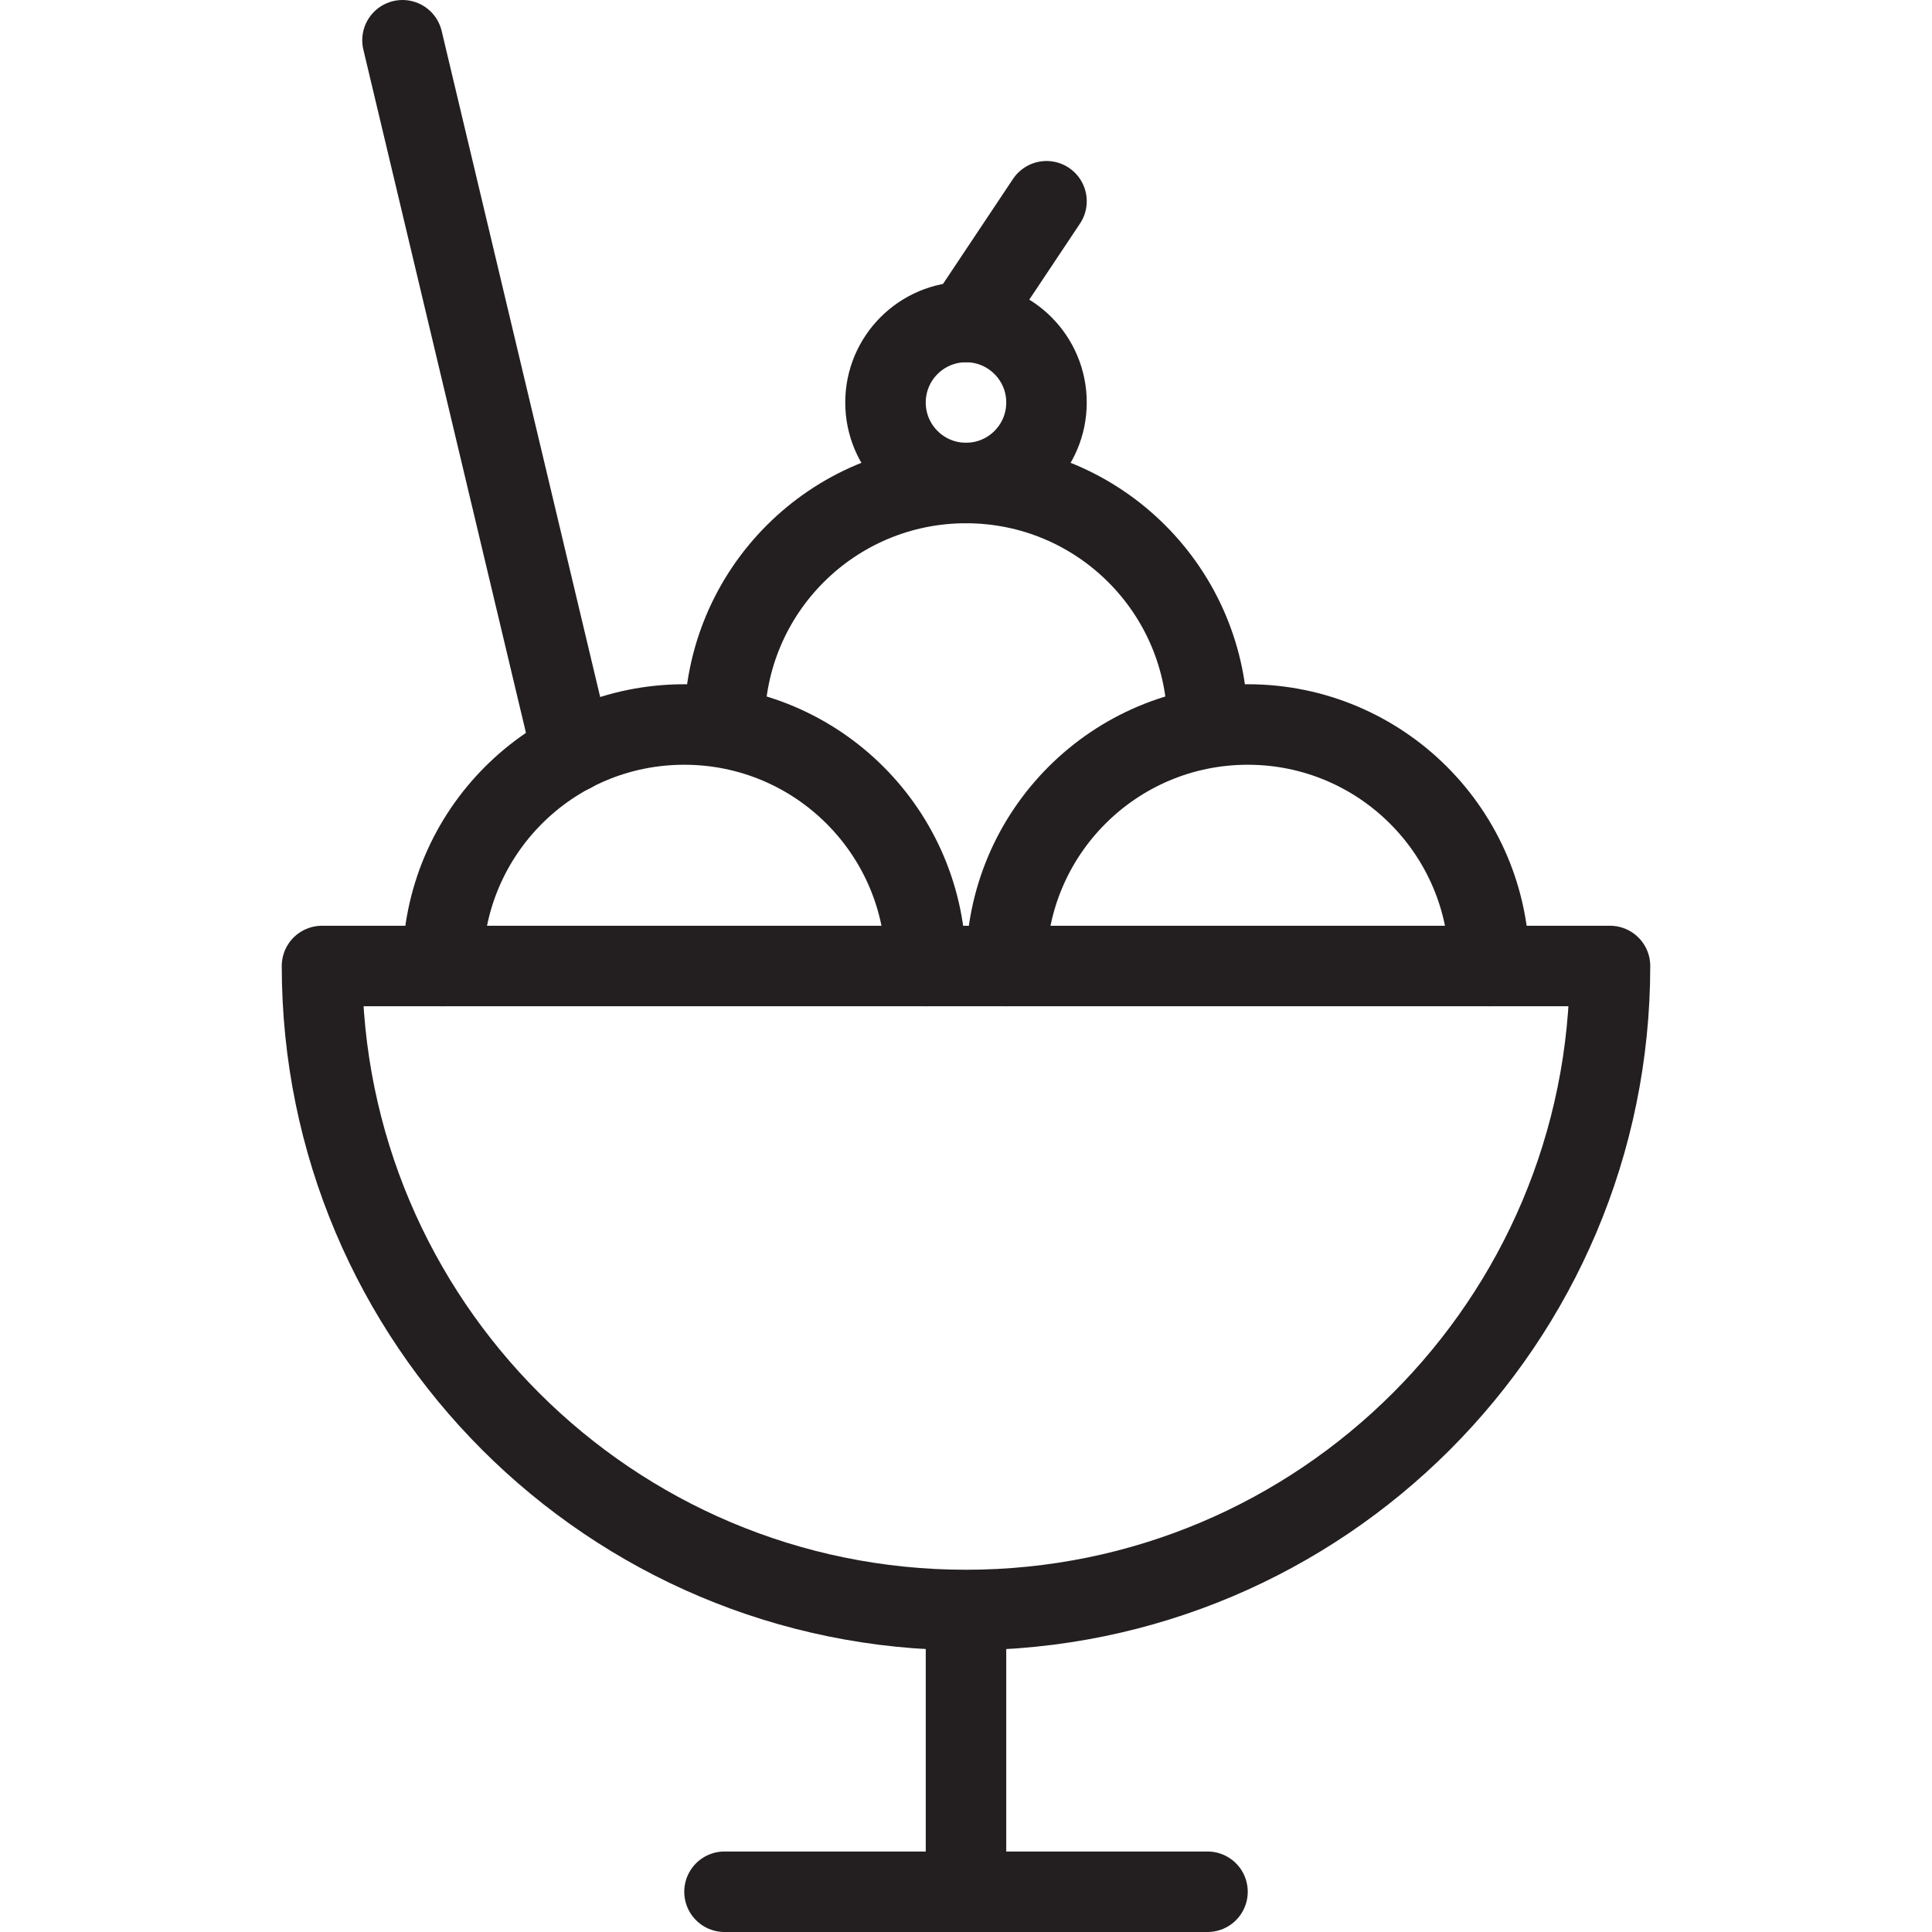 <svg version="1.1" viewBox="0 0 48 48" xmlns="http://www.w3.org/2000/svg" xmlns:xlink="http://www.w3.org/1999/xlink" overflow="hidden"><defs></defs><g id="icons"><line x1="24" y1="40" x2="24" y2="47" stroke="#231F20" stroke-width="2" stroke-linejoin="round" fill="none"/><line x1="18" y1="47" x2="30" y2="47" stroke="#231F20" stroke-width="2" stroke-linecap="round" stroke-linejoin="round" fill="none"/><path d=" M 11 24 C 11 20.686 13.686 18 17 18 C 20.314 18 23 20.686 23 24" stroke="#231F20" stroke-width="2" stroke-linecap="round" stroke-linejoin="round" fill="none"/><path d=" M 25 24 C 25 20.686 27.686 18 31 18 C 34.314 18 37 20.686 37 24" stroke="#231F20" stroke-width="2" stroke-linecap="round" stroke-linejoin="round" fill="none"/><path d=" M 18 18 C 18 14.686 20.686 12 24 12 C 27.314 12 30 14.686 30 18" stroke="#231F20" stroke-width="2" stroke-linecap="round" stroke-linejoin="round" fill="none"/><path d=" M 24 40 C 32.837 40 40 32.837 40 24 L 8 24 C 8 32.837 15.163 40 24 40 Z" stroke="#231F20" stroke-width="2" stroke-linecap="round" stroke-linejoin="round" fill="none"/><line x1="14.21" y1="18.69" x2="10" y2="1" stroke="#231F20" stroke-width="2" stroke-linecap="round" stroke-linejoin="round" fill="none"/><circle cx="24" cy="10" r="2" stroke="#231F20" stroke-width="2" stroke-linecap="round" stroke-linejoin="round" fill="none"/><line x1="24" y1="8" x2="26" y2="5" stroke="#231F20" stroke-width="2" stroke-linecap="round" stroke-linejoin="round" fill="none"/></g></svg>
